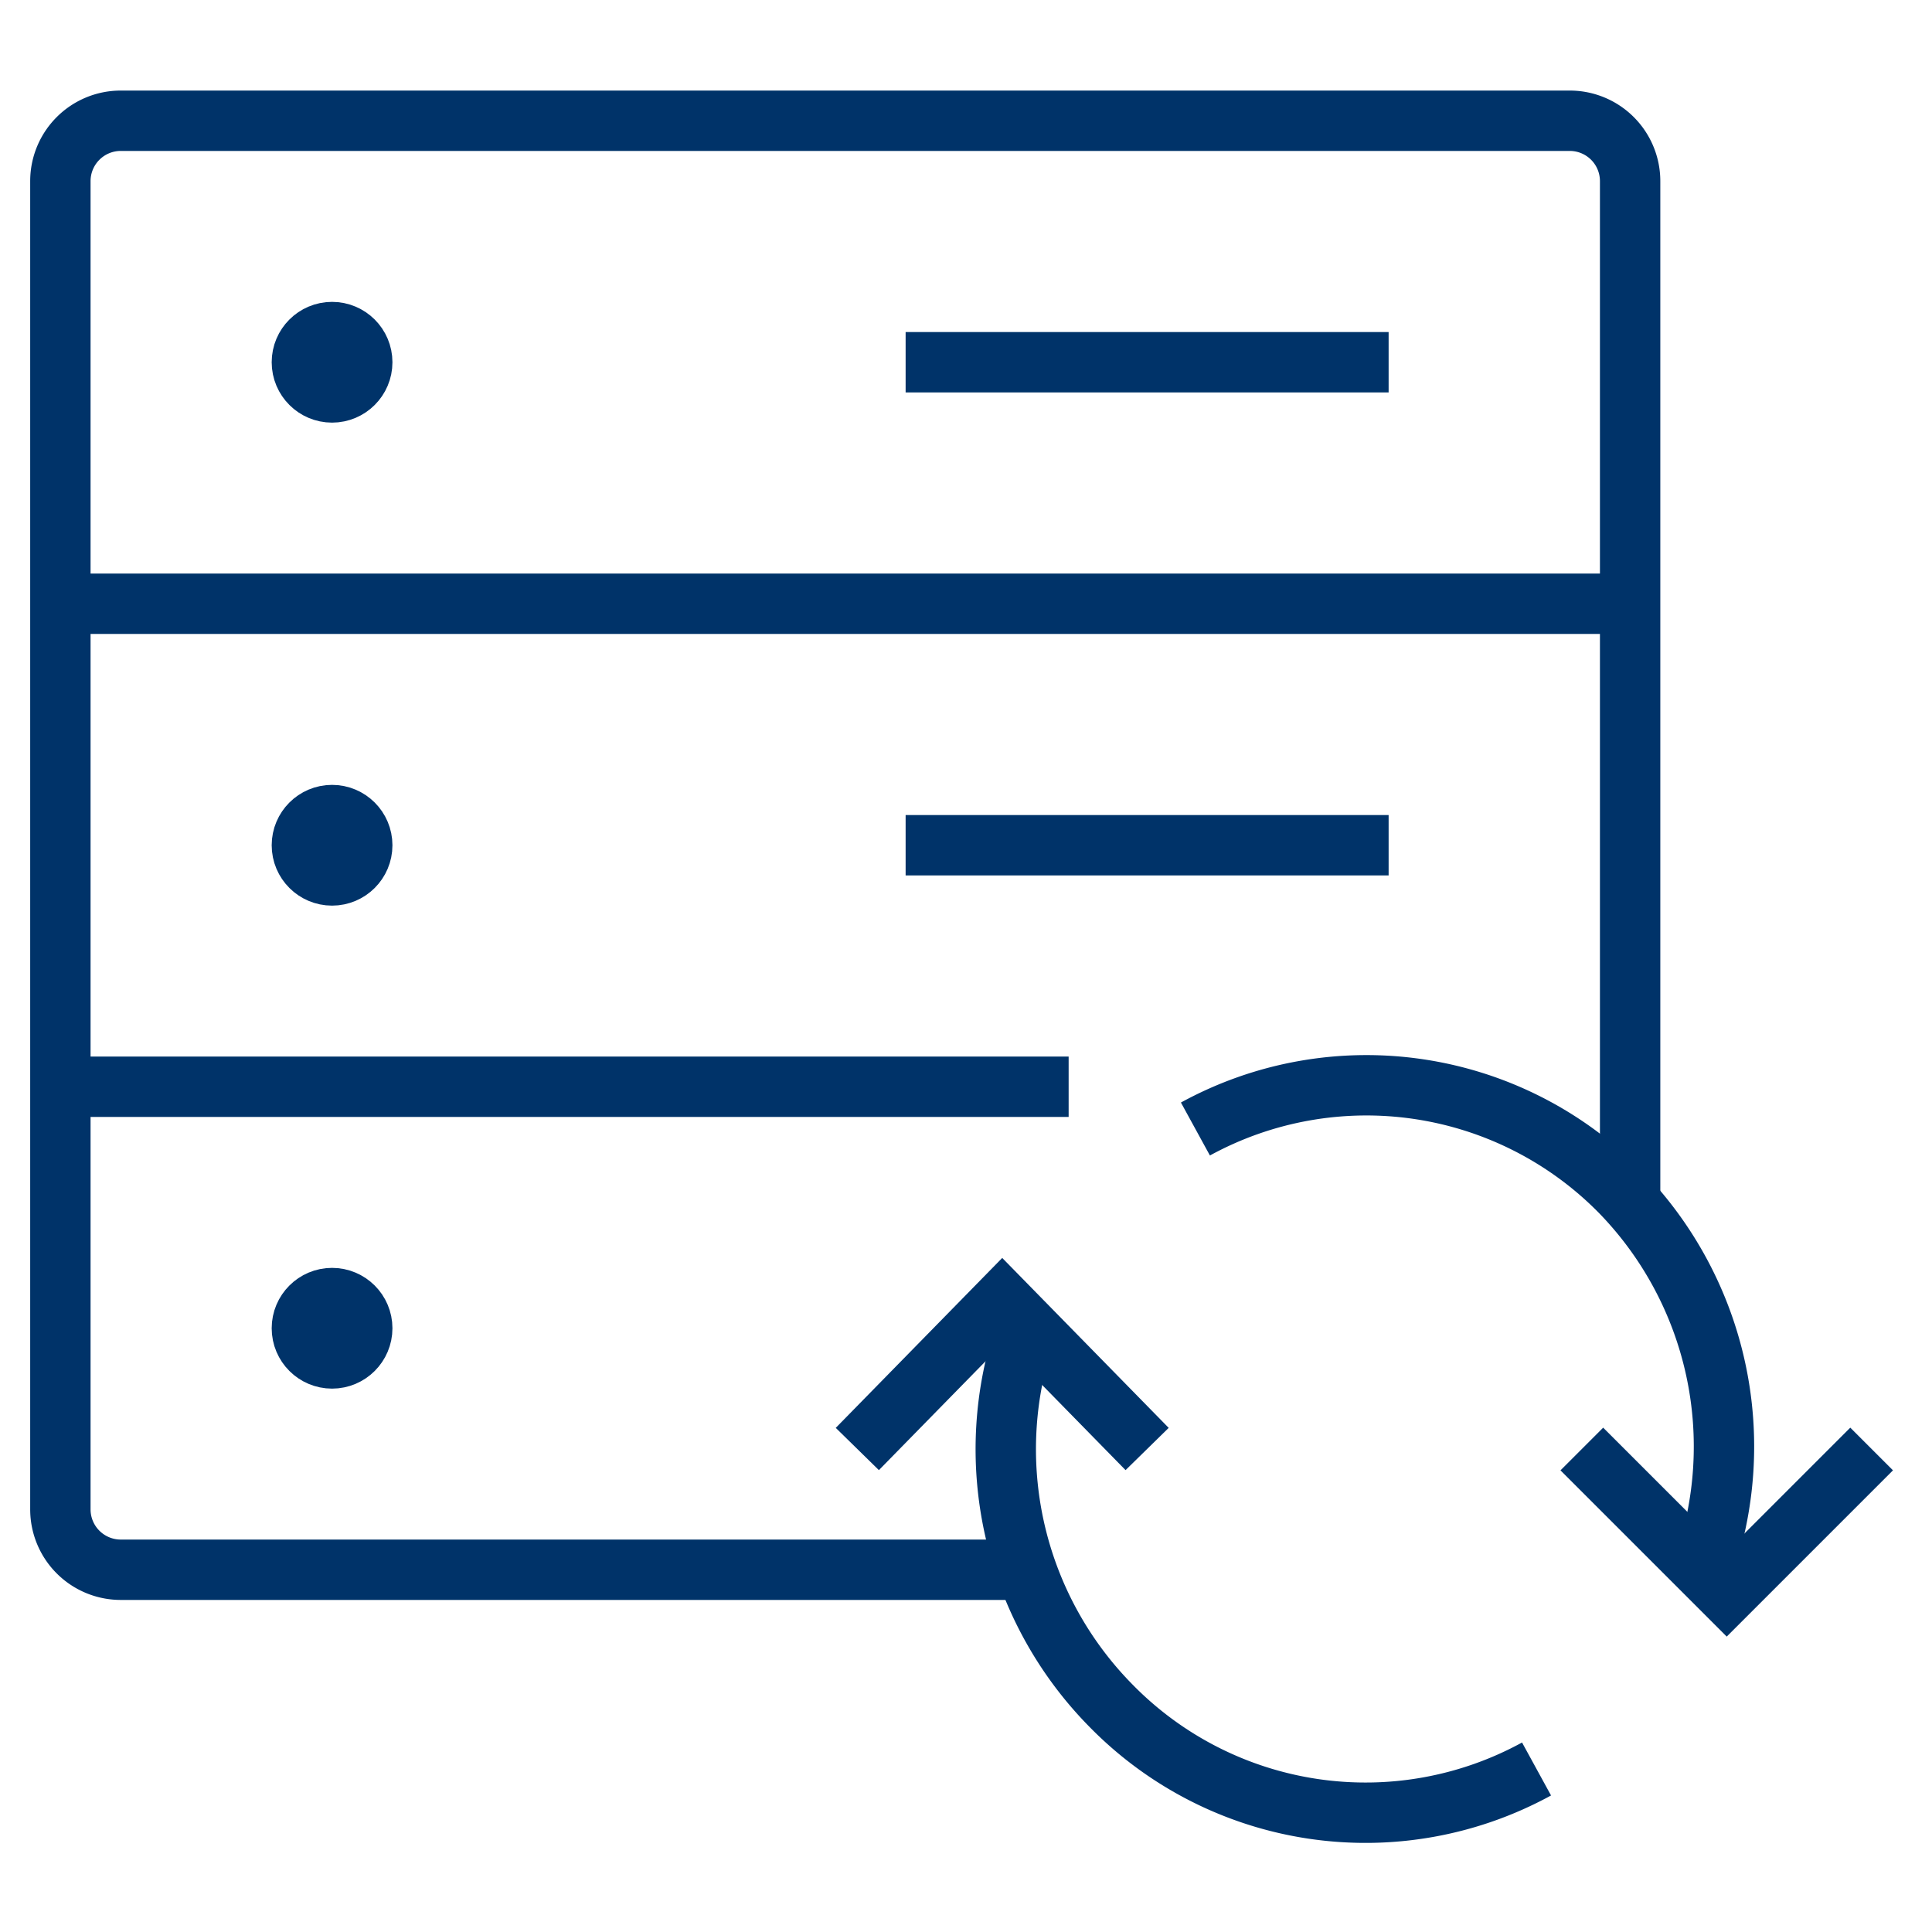 <?xml version="1.0" encoding="UTF-8"?>
<svg xmlns="http://www.w3.org/2000/svg" aria-describedby="desc" aria-labelledby="title" viewBox="0 0 64 64"><path fill="none" stroke="#003369" stroke-width="2" d="M52.4 48l4.8 4.8L62 48m-24 0l-4.8-4.9-4.8 4.9" data-name="layer2" style="stroke: #003369;"/><path fill="none" stroke="#003369" stroke-width="2" d="M50.9 58.6a11.8 11.8 0 0 1-14.1-2.1A12.1 12.1 0 0 1 34 44m5.6-6.6a11.8 11.8 0 0 1 14.1 2.1A12.1 12.1 0 0 1 56.4 52" data-name="layer2" style="stroke: #003369;"/><path fill="none" stroke="#003369" stroke-width="2" d="M34 52H4a2 2 0 0 1-2-2V6a2 2 0 0 1 2-2h48a2 2 0 0 1 2 2v33.9M46 28H30m16-16H30" data-name="layer1" style="stroke: #003369;"/><circle cx="11" cy="12" r="1" fill="none" stroke="#003369" stroke-width="2" data-name="layer1" style="stroke: #003369;"/><circle cx="11" cy="28" r="1" fill="none" stroke="#003369" stroke-width="2" data-name="layer1" style="stroke: #003369;"/><circle cx="11" cy="44" r="1" fill="none" stroke="#003369" stroke-width="2" data-name="layer1" style="stroke: #003369;"/><path fill="none" stroke="#003369" stroke-width="2" d="M54 20H2m33.4 16H2" data-name="layer1" style="stroke: #003369;"/></svg>
